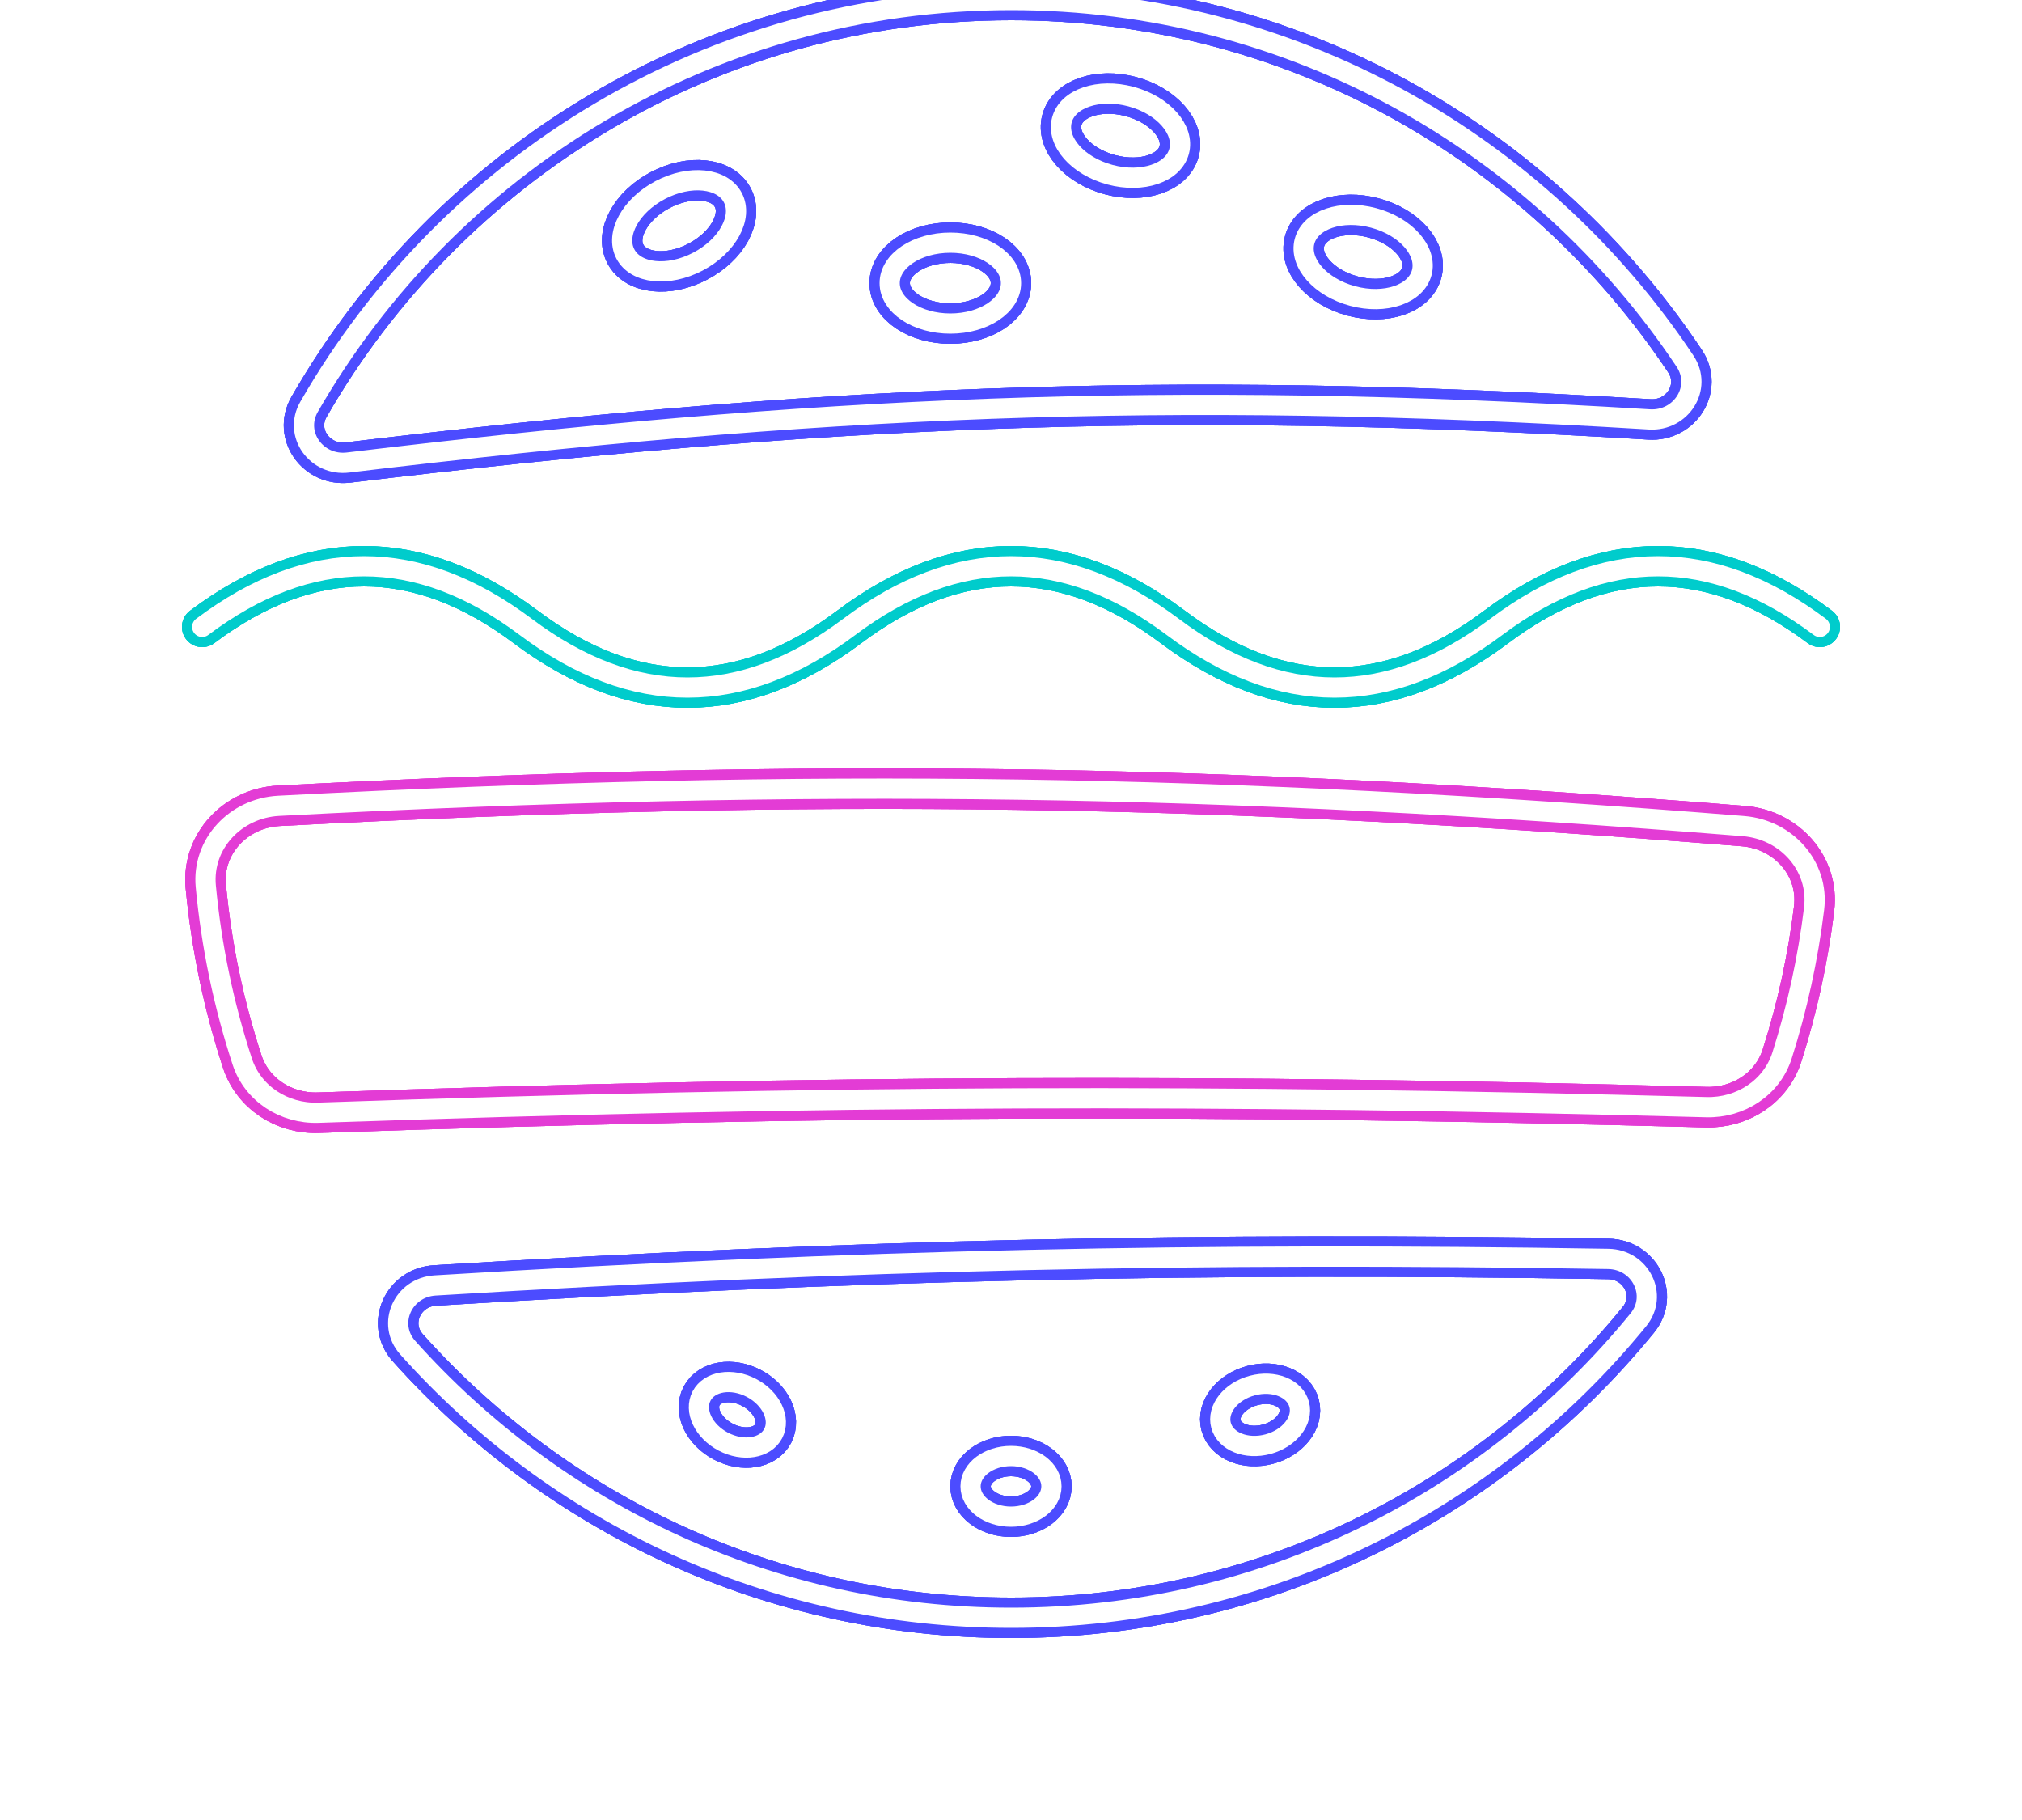 <svg width="50" height="45" viewBox="0 0 50 45" fill="none" xmlns="http://www.w3.org/2000/svg">
<g filter="url(#filter0_f)">
<path d="M40.513 32.633C41.013 32.02 40.562 31.14 39.77 31.127C29.664 30.96 21.212 31.147 10.758 31.783C9.967 31.831 9.555 32.731 10.083 33.322C13.746 37.42 19.074 40 25.004 40C31.259 40 36.845 37.129 40.513 32.633Z" stroke="#4C4CFF" stroke-linecap="round" stroke-linejoin="round"/>
<path d="M7.643 10.058C7.252 10.738 7.827 11.529 8.606 11.436C20.173 10.048 28.698 9.634 40.788 10.37C41.575 10.418 42.104 9.587 41.668 8.931C38.083 3.548 31.958 0 25.004 0C17.576 0 11.093 4.048 7.643 10.058Z" stroke="#4C4CFF" stroke-linecap="round" stroke-linejoin="round"/>
</g>
<g filter="url(#filter1_f)">
<path d="M40.513 32.633C41.013 32.02 40.562 31.14 39.77 31.127C29.664 30.96 21.212 31.147 10.758 31.783C9.967 31.831 9.555 32.731 10.083 33.322C13.746 37.42 19.074 40 25.004 40C31.259 40 36.845 37.129 40.513 32.633Z" stroke="#4C4CFF" stroke-linecap="round" stroke-linejoin="round"/>
<path d="M7.643 10.058C7.252 10.738 7.827 11.529 8.606 11.436C20.173 10.048 28.698 9.634 40.788 10.37C41.575 10.418 42.104 9.587 41.668 8.931C38.083 3.548 31.958 0 25.004 0C17.576 0 11.093 4.048 7.643 10.058Z" stroke="#4C4CFF" stroke-linecap="round" stroke-linejoin="round"/>
</g>
<path d="M40.513 32.633C41.013 32.02 40.562 31.14 39.77 31.127C29.664 30.96 21.212 31.147 10.758 31.783C9.967 31.831 9.555 32.731 10.083 33.322C13.746 37.42 19.074 40 25.004 40C31.259 40 36.845 37.129 40.513 32.633Z" stroke="#4C4CFF" stroke-linecap="round" stroke-linejoin="round"/>
<path d="M7.643 10.058C7.252 10.738 7.827 11.529 8.606 11.436C20.173 10.048 28.698 9.634 40.788 10.37C41.575 10.418 42.104 9.587 41.668 8.931C38.083 3.548 31.958 0 25.004 0C17.576 0 11.093 4.048 7.643 10.058Z" stroke="#4C4CFF" stroke-linecap="round" stroke-linejoin="round"/>
<path d="M40.513 32.633C41.013 32.02 40.562 31.14 39.77 31.127C29.664 30.96 21.212 31.147 10.758 31.783C9.967 31.831 9.555 32.731 10.083 33.322C13.746 37.42 19.074 40 25.004 40C31.259 40 36.845 37.129 40.513 32.633Z" stroke="white" stroke-width="0.5" stroke-linecap="round" stroke-linejoin="round"/>
<path d="M7.643 10.058C7.252 10.738 7.827 11.529 8.606 11.436C20.173 10.048 28.698 9.634 40.788 10.37C41.575 10.418 42.104 9.587 41.668 8.931C38.083 3.548 31.958 0 25.004 0C17.576 0 11.093 4.048 7.643 10.058Z" stroke="white" stroke-width="0.5" stroke-linecap="round" stroke-linejoin="round"/>
<g filter="url(#filter2_f)">
<path d="M44.859 22.466C44.988 21.413 44.172 20.512 43.115 20.426C30.235 19.388 20.184 19.225 6.89 19.924C5.831 19.98 4.99 20.86 5.089 21.916C5.23 23.415 5.537 24.865 5.991 26.25C6.253 27.047 7.032 27.541 7.871 27.512C20.383 27.078 30.06 27.047 42.196 27.375C43.035 27.397 43.811 26.898 44.066 26.098C44.438 24.93 44.706 23.715 44.859 22.466Z" stroke="#E33CD5" stroke-linecap="round" stroke-linejoin="round"/>
</g>
<g filter="url(#filter3_f)">
<path d="M44.859 22.466C44.988 21.413 44.172 20.512 43.115 20.426C30.235 19.388 20.184 19.225 6.89 19.924C5.831 19.98 4.99 20.86 5.089 21.916C5.23 23.415 5.537 24.865 5.991 26.25C6.253 27.047 7.032 27.541 7.871 27.512C20.383 27.078 30.06 27.047 42.196 27.375C43.035 27.397 43.811 26.898 44.066 26.098C44.438 24.93 44.706 23.715 44.859 22.466Z" stroke="#E33CD5" stroke-linecap="round" stroke-linejoin="round"/>
</g>
<path d="M44.859 22.466C44.988 21.413 44.172 20.512 43.115 20.426C30.235 19.388 20.184 19.225 6.89 19.924C5.831 19.98 4.99 20.86 5.089 21.916C5.23 23.415 5.537 24.865 5.991 26.25C6.253 27.047 7.032 27.541 7.871 27.512C20.383 27.078 30.06 27.047 42.196 27.375C43.035 27.397 43.811 26.898 44.066 26.098C44.438 24.93 44.706 23.715 44.859 22.466Z" stroke="#E33CD5" stroke-linecap="round" stroke-linejoin="round"/>
<path d="M44.859 22.466C44.988 21.413 44.172 20.512 43.115 20.426C30.235 19.388 20.184 19.225 6.89 19.924C5.831 19.98 4.99 20.86 5.089 21.916C5.23 23.415 5.537 24.865 5.991 26.25C6.253 27.047 7.032 27.541 7.871 27.512C20.383 27.078 30.06 27.047 42.196 27.375C43.035 27.397 43.811 26.898 44.066 26.098C44.438 24.93 44.706 23.715 44.859 22.466Z" stroke="white" stroke-width="0.5" stroke-linecap="round" stroke-linejoin="round"/>
<g filter="url(#filter4_f)">
<path d="M5 15.5C7.667 13.5 10.333 13.5 13 15.5C15.667 17.5 18.333 17.5 21 15.5C23.667 13.5 26.333 13.5 29 15.5C31.667 17.5 34.333 17.5 37 15.5C39.667 13.5 42.333 13.5 45 15.5" stroke="#00CCCC" stroke-linecap="round" stroke-linejoin="round"/>
</g>
<g filter="url(#filter5_f)">
<path d="M5 15.5C7.667 13.5 10.333 13.5 13 15.5C15.667 17.5 18.333 17.5 21 15.5C23.667 13.5 26.333 13.5 29 15.5C31.667 17.5 34.333 17.5 37 15.5C39.667 13.5 42.333 13.5 45 15.5" stroke="#00CCCC" stroke-linecap="round" stroke-linejoin="round"/>
</g>
<path d="M5 15.5C7.667 13.5 10.333 13.5 13 15.5C15.667 17.5 18.333 17.5 21 15.5C23.667 13.5 26.333 13.5 29 15.5C31.667 17.5 34.333 17.5 37 15.5C39.667 13.5 42.333 13.5 45 15.5" stroke="#00CCCC" stroke-linecap="round" stroke-linejoin="round"/>
<path d="M5 15.5C7.667 13.5 10.333 13.5 13 15.5C15.667 17.5 18.333 17.5 21 15.5C23.667 13.5 26.333 13.5 29 15.5C31.667 17.5 34.333 17.5 37 15.5C39.667 13.5 42.333 13.5 45 15.5" stroke="white" stroke-width="0.5" stroke-linecap="round" stroke-linejoin="round"/>
<g filter="url(#filter6_f)">
<ellipse rx="1" ry="0.75" transform="matrix(0.885 0.465 0.465 -0.885 18.234 34.981)" stroke="#4C4CFF"/>
<ellipse cx="33.708" cy="6.354" rx="1.5" ry="1" transform="rotate(15 33.708 6.354)" stroke="#4C4CFF"/>
<ellipse rx="1" ry="0.75" transform="matrix(0.966 -0.259 -0.259 -0.966 31.16 34.983)" stroke="#4C4CFF"/>
<ellipse cx="23.5" cy="7" rx="1.5" ry="1" transform="rotate(180 23.5 7)" stroke="#4C4CFF"/>
<ellipse cx="27.708" cy="3.354" rx="1.5" ry="1" transform="rotate(15 27.708 3.354)" stroke="#4C4CFF"/>
<ellipse rx="1" ry="0.75" transform="matrix(1 0 0 -1 25 36.75)" stroke="#4C4CFF"/>
<ellipse cx="16.793" cy="5.583" rx="1.5" ry="1" transform="rotate(-27.688 16.793 5.583)" stroke="#4C4CFF"/>
</g>
<g filter="url(#filter7_f)">
<ellipse rx="1" ry="0.75" transform="matrix(0.885 0.465 0.465 -0.885 18.234 34.981)" stroke="#4C4CFF"/>
<ellipse cx="33.708" cy="6.354" rx="1.5" ry="1" transform="rotate(15 33.708 6.354)" stroke="#4C4CFF"/>
<ellipse rx="1" ry="0.75" transform="matrix(0.966 -0.259 -0.259 -0.966 31.16 34.983)" stroke="#4C4CFF"/>
<ellipse cx="23.5" cy="7" rx="1.5" ry="1" transform="rotate(180 23.5 7)" stroke="#4C4CFF"/>
<ellipse cx="27.708" cy="3.354" rx="1.5" ry="1" transform="rotate(15 27.708 3.354)" stroke="#4C4CFF"/>
<ellipse rx="1" ry="0.75" transform="matrix(1 0 0 -1 25 36.75)" stroke="#4C4CFF"/>
<ellipse cx="16.793" cy="5.583" rx="1.5" ry="1" transform="rotate(-27.688 16.793 5.583)" stroke="#4C4CFF"/>
</g>
<ellipse rx="1" ry="0.75" transform="matrix(0.885 0.465 0.465 -0.885 18.234 34.981)" stroke="#4C4CFF"/>
<ellipse cx="33.708" cy="6.354" rx="1.5" ry="1" transform="rotate(15 33.708 6.354)" stroke="#4C4CFF"/>
<ellipse rx="1" ry="0.75" transform="matrix(0.966 -0.259 -0.259 -0.966 31.16 34.983)" stroke="#4C4CFF"/>
<ellipse cx="23.5" cy="7" rx="1.5" ry="1" transform="rotate(180 23.5 7)" stroke="#4C4CFF"/>
<ellipse cx="27.708" cy="3.354" rx="1.5" ry="1" transform="rotate(15 27.708 3.354)" stroke="#4C4CFF"/>
<ellipse rx="1" ry="0.75" transform="matrix(1 0 0 -1 25 36.75)" stroke="#4C4CFF"/>
<ellipse cx="16.793" cy="5.583" rx="1.5" ry="1" transform="rotate(-27.688 16.793 5.583)" stroke="#4C4CFF"/>
<ellipse rx="1" ry="0.75" transform="matrix(0.885 0.465 0.465 -0.885 18.234 34.981)" stroke="white" stroke-width="0.5"/>
<ellipse cx="33.708" cy="6.354" rx="1.5" ry="1" transform="rotate(15 33.708 6.354)" stroke="white" stroke-width="0.5"/>
<ellipse rx="1" ry="0.75" transform="matrix(0.966 -0.259 -0.259 -0.966 31.16 34.983)" stroke="white" stroke-width="0.5"/>
<ellipse cx="23.5" cy="7" rx="1.5" ry="1" transform="rotate(180 23.5 7)" stroke="white" stroke-width="0.5"/>
<ellipse cx="27.708" cy="3.354" rx="1.5" ry="1" transform="rotate(15 27.708 3.354)" stroke="white" stroke-width="0.5"/>
<ellipse rx="1" ry="0.75" transform="matrix(1 0 0 -1 25 36.75)" stroke="white" stroke-width="0.5"/>
<ellipse cx="16.793" cy="5.583" rx="1.5" ry="1" transform="rotate(-27.688 16.793 5.583)" stroke="white" stroke-width="0.5"/>
<defs>
<filter id="filter0_f" x="3.012" y="-4.5" width="43.319" height="49" filterUnits="userSpaceOnUse" color-interpolation-filters="sRGB">
<feFlood flood-opacity="0" result="BackgroundImageFix"/>
<feBlend mode="normal" in="SourceGraphic" in2="BackgroundImageFix" result="shape"/>
<feGaussianBlur stdDeviation="2" result="effect1_foregroundBlur"/>
</filter>
<filter id="filter1_f" x="3.012" y="-4.5" width="43.319" height="49" filterUnits="userSpaceOnUse" color-interpolation-filters="sRGB">
<feFlood flood-opacity="0" result="BackgroundImageFix"/>
<feBlend mode="normal" in="SourceGraphic" in2="BackgroundImageFix" result="shape"/>
<feGaussianBlur stdDeviation="2" result="effect1_foregroundBlur"/>
</filter>
<filter id="filter2_f" x="0.581" y="15" width="48.792" height="17.013" filterUnits="userSpaceOnUse" color-interpolation-filters="sRGB">
<feFlood flood-opacity="0" result="BackgroundImageFix"/>
<feBlend mode="normal" in="SourceGraphic" in2="BackgroundImageFix" result="shape"/>
<feGaussianBlur stdDeviation="2" result="effect1_foregroundBlur"/>
</filter>
<filter id="filter3_f" x="0.581" y="15" width="48.792" height="17.013" filterUnits="userSpaceOnUse" color-interpolation-filters="sRGB">
<feFlood flood-opacity="0" result="BackgroundImageFix"/>
<feBlend mode="normal" in="SourceGraphic" in2="BackgroundImageFix" result="shape"/>
<feGaussianBlur stdDeviation="2" result="effect1_foregroundBlur"/>
</filter>
<filter id="filter4_f" x="0.5" y="9.5" width="49" height="12" filterUnits="userSpaceOnUse" color-interpolation-filters="sRGB">
<feFlood flood-opacity="0" result="BackgroundImageFix"/>
<feBlend mode="normal" in="SourceGraphic" in2="BackgroundImageFix" result="shape"/>
<feGaussianBlur stdDeviation="2" result="effect1_foregroundBlur"/>
</filter>
<filter id="filter5_f" x="0.5" y="9.5" width="49" height="12" filterUnits="userSpaceOnUse" color-interpolation-filters="sRGB">
<feFlood flood-opacity="0" result="BackgroundImageFix"/>
<feBlend mode="normal" in="SourceGraphic" in2="BackgroundImageFix" result="shape"/>
<feGaussianBlur stdDeviation="2" result="effect1_foregroundBlur"/>
</filter>
<filter id="filter6_f" x="10.325" y="-2.612" width="29.703" height="44.612" filterUnits="userSpaceOnUse" color-interpolation-filters="sRGB">
<feFlood flood-opacity="0" result="BackgroundImageFix"/>
<feBlend mode="normal" in="SourceGraphic" in2="BackgroundImageFix" result="shape"/>
<feGaussianBlur stdDeviation="2" result="effect1_foregroundBlur"/>
</filter>
<filter id="filter7_f" x="10.325" y="-2.612" width="29.703" height="44.612" filterUnits="userSpaceOnUse" color-interpolation-filters="sRGB">
<feFlood flood-opacity="0" result="BackgroundImageFix"/>
<feBlend mode="normal" in="SourceGraphic" in2="BackgroundImageFix" result="shape"/>
<feGaussianBlur stdDeviation="2" result="effect1_foregroundBlur"/>
</filter>
</defs>
</svg>
